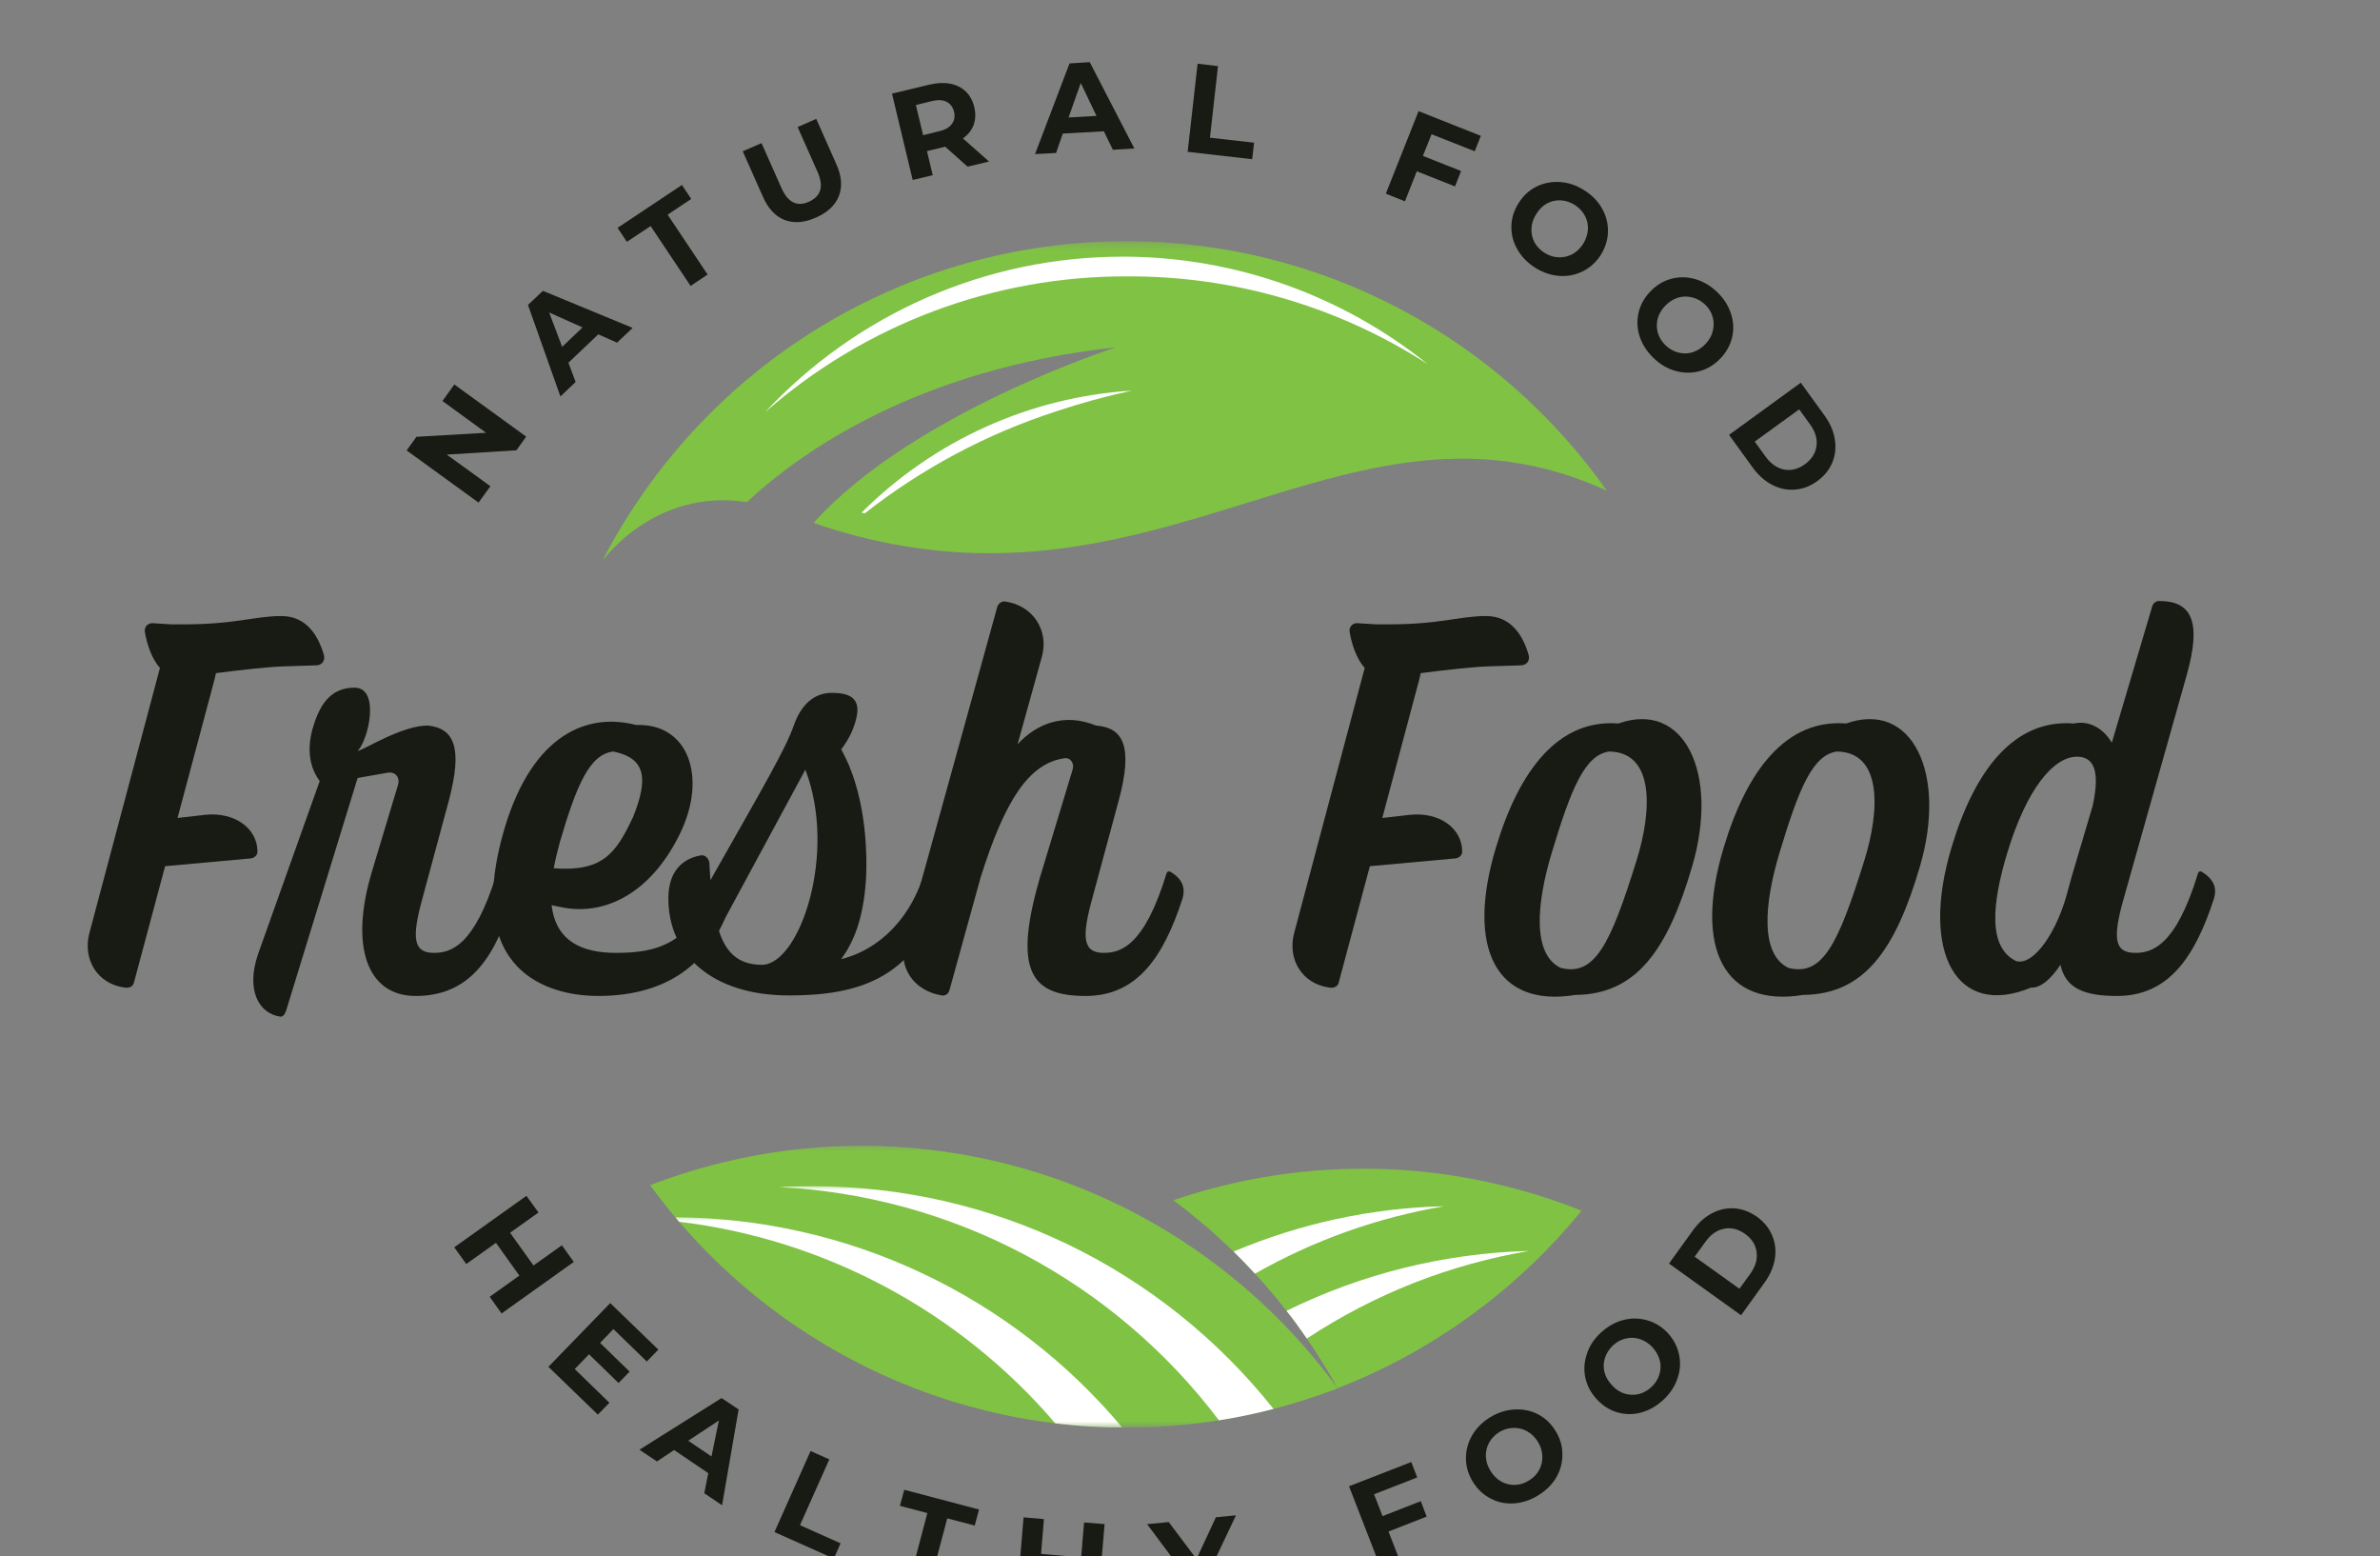 <svg width="309" height="202" viewBox="0 0 309 202" fill="none" xmlns="http://www.w3.org/2000/svg">
<rect x="0" y="0" width="309" height="202" fill="#808080" stroke="none"/>
<g clip-path="url(#clip0_8_2)">
<path d="M74.494 163.795L65.119 170.483L63.577 168.316L67.431 165.566L64.39 161.316L60.536 164.066L58.973 161.899L68.348 155.212L69.911 157.379L66.223 160.004L69.265 164.254L72.952 161.629L74.494 163.795Z" fill="#181B13"/>
<path d="M79.12 182.073L77.62 183.614L71.203 177.406L79.224 169.135L85.474 175.177L83.974 176.718L79.64 172.51L77.911 174.302L81.745 178.031L80.307 179.51L76.474 175.781L74.62 177.698L79.12 182.073Z" fill="#181B13"/>
<path d="M91.957 191.21L87.52 188.21L85.291 189.689L83.02 188.168L93.687 181.46L95.895 182.939L93.749 195.377L91.437 193.814L91.957 191.21ZM92.374 189.043L93.332 184.377L89.353 187.002L92.374 189.043Z" fill="#181B13"/>
<path d="M105.237 188.336L107.675 189.419L103.862 197.961L109.133 200.315L108.258 202.294L100.55 198.857L105.237 188.336Z" fill="#181B13"/>
<path d="M120.401 196.388L116.838 195.451L117.401 193.367L127.109 195.93L126.547 198.013L122.984 197.076L120.588 206.117L118.005 205.43L120.401 196.388Z" fill="#181B13"/>
<path d="M143.412 197.819L142.453 209.298L139.787 209.09L140.183 204.382L134.974 203.944L134.578 208.652L131.933 208.423L132.891 196.944L135.537 197.173L135.162 201.694L140.37 202.132L140.745 197.611L143.412 197.819Z" fill="#181B13"/>
<path d="M156.76 204.517L157.156 208.579L154.51 208.85L154.114 204.767L148.927 197.829L151.739 197.558L155.344 202.35L157.864 196.933L160.469 196.683L156.76 204.517Z" fill="#181B13"/>
<path d="M178.396 193.951L179.5 196.785L184.458 194.847L185.229 196.847L180.271 198.785L181.791 202.68L179.312 203.639L175.146 192.91L183.229 189.764L184 191.764L178.396 193.951Z" fill="#181B13"/>
<path d="M199.703 194.091C198.688 194.716 197.641 195.065 196.558 195.133C195.474 195.206 194.464 194.998 193.537 194.508C192.594 194.024 191.823 193.3 191.224 192.341C190.63 191.373 190.328 190.362 190.328 189.321C190.318 188.268 190.578 187.268 191.12 186.321C191.662 185.378 192.443 184.591 193.453 183.966C194.479 183.341 195.537 183.003 196.62 182.946C197.703 182.878 198.709 183.081 199.641 183.55C200.584 184.024 201.354 184.748 201.953 185.716C202.547 186.675 202.849 187.69 202.849 188.758C202.86 189.815 202.599 190.815 202.058 191.758C201.516 192.69 200.729 193.466 199.703 194.091ZM198.516 192.154C199.099 191.81 199.537 191.357 199.828 190.8C200.13 190.248 200.271 189.649 200.245 189.008C200.229 188.357 200.037 187.732 199.662 187.133C199.287 186.524 198.813 186.065 198.245 185.758C197.688 185.456 197.089 185.315 196.453 185.341C195.828 185.357 195.224 185.539 194.641 185.883C194.068 186.248 193.636 186.706 193.328 187.258C193.026 187.815 192.886 188.414 192.912 189.05C192.943 189.69 193.141 190.315 193.516 190.925C193.891 191.524 194.354 191.982 194.912 192.3C195.464 192.607 196.063 192.753 196.703 192.737C197.339 192.711 197.943 192.518 198.516 192.154Z" fill="#181B13"/>
<path d="M215.955 181.696C215.08 182.503 214.122 183.05 213.08 183.342C212.038 183.623 211.007 183.613 209.997 183.321C208.986 183.029 208.096 182.467 207.33 181.633C206.554 180.8 206.054 179.873 205.83 178.842C205.611 177.816 205.674 176.79 206.018 175.758C206.351 174.717 206.955 173.795 207.83 172.988C208.705 172.17 209.674 171.623 210.726 171.342C211.778 171.066 212.814 171.071 213.83 171.363C214.856 171.644 215.757 172.196 216.538 173.029C217.299 173.863 217.788 174.8 217.997 175.842C218.215 176.873 218.148 177.899 217.788 178.925C217.439 179.956 216.83 180.878 215.955 181.696ZM214.413 180.029C214.913 179.56 215.252 179.024 215.434 178.425C215.627 177.816 215.648 177.206 215.497 176.592C215.34 175.982 215.028 175.415 214.559 174.883C214.059 174.357 213.502 173.998 212.893 173.8C212.278 173.607 211.669 173.587 211.059 173.738C210.45 173.878 209.893 174.185 209.393 174.654C208.908 175.113 208.57 175.649 208.372 176.258C208.179 176.857 208.158 177.467 208.309 178.092C208.465 178.706 208.788 179.274 209.288 179.8C209.762 180.331 210.304 180.691 210.913 180.883C211.523 181.066 212.132 181.087 212.747 180.946C213.372 180.795 213.924 180.488 214.413 180.029Z" fill="#181B13"/>
<path d="M216.689 164.007L219.751 159.757C220.475 158.746 221.309 157.986 222.251 157.486C223.199 156.986 224.178 156.772 225.189 156.84C226.199 156.913 227.178 157.278 228.126 157.944C229.043 158.611 229.694 159.418 230.085 160.361C230.486 161.309 230.605 162.309 230.439 163.361C230.272 164.418 229.824 165.455 229.105 166.465L226.043 170.715L216.689 164.007ZM227.251 165.319C227.918 164.392 228.189 163.46 228.064 162.528C227.949 161.585 227.449 160.793 226.564 160.153C225.658 159.517 224.751 159.293 223.835 159.486C222.908 159.668 222.105 160.226 221.439 161.153L220.022 163.111L225.835 167.278L227.251 165.319Z" fill="#181B13"/>
<path d="M58.984 49.902L68.318 56.673L67.047 58.444L58.005 59.006L63.672 63.11L62.13 65.235L52.797 58.464L54.068 56.694L63.109 56.173L57.443 52.048L58.984 49.902Z" fill="#181B13"/>
<path d="M77.674 43.394L73.799 47.081L74.736 49.581L72.757 51.456L68.549 39.581L70.486 37.748L82.132 42.56L80.111 44.477L77.674 43.394ZM75.632 42.498L71.299 40.56L72.986 45.019L75.632 42.498Z" fill="#181B13"/>
<path d="M84.473 29.343L81.389 31.385L80.181 29.572L88.535 24.01L89.744 25.822L86.681 27.864L91.869 35.635L89.66 37.114L84.473 29.343Z" fill="#181B13"/>
<path d="M105.933 28.242C104.433 28.909 103.079 29.013 101.87 28.555C100.672 28.086 99.74 27.086 99.058 25.555L96.433 19.638L98.87 18.576L101.454 24.388C102.287 26.279 103.48 26.878 105.037 26.18C105.797 25.836 106.276 25.346 106.474 24.721C106.683 24.096 106.568 23.294 106.141 22.305L103.558 16.492L105.974 15.43L108.599 21.346C109.276 22.878 109.381 24.242 108.912 25.451C108.438 26.648 107.443 27.576 105.933 28.242Z" fill="#181B13"/>
<path d="M125.621 21.633L122.704 19.029L122.6 19.071L120.35 19.612L121.1 22.737L118.496 23.362L115.808 12.154L120.663 10.987C121.647 10.753 122.543 10.711 123.35 10.862C124.168 11.018 124.84 11.352 125.371 11.862C125.913 12.378 126.288 13.06 126.496 13.904C126.689 14.727 126.663 15.487 126.413 16.196C126.163 16.893 125.694 17.482 125.017 17.966L128.413 20.966L125.621 21.633ZM123.871 14.529C123.715 13.893 123.392 13.456 122.892 13.216C122.402 12.966 121.777 12.935 121.017 13.112L118.913 13.633L119.85 17.55L121.954 17.029C122.715 16.852 123.256 16.539 123.579 16.091C123.913 15.649 124.006 15.128 123.871 14.529Z" fill="#181B13"/>
<path d="M143.318 17.043L137.984 17.335L137.109 19.856L134.38 20.002L138.859 8.231L141.484 8.064L147.276 19.272L144.484 19.439L143.318 17.043ZM142.359 15.043L140.318 10.772L138.734 15.252L142.359 15.043Z" fill="#181B13"/>
<path d="M155.487 8.27L158.133 8.582L157.091 17.874L162.82 18.52L162.57 20.666L154.195 19.707L155.487 8.27Z" fill="#181B13"/>
<path d="M185.863 17.426L184.738 20.238L189.696 22.197L188.905 24.197L183.946 22.238L182.405 26.134L179.926 25.134L184.176 14.426L192.259 17.634L191.467 19.634L185.863 17.426Z" fill="#181B13"/>
<path d="M199.352 34.772C198.336 34.131 197.56 33.34 197.018 32.397C196.477 31.465 196.211 30.475 196.227 29.418C196.237 28.35 196.544 27.345 197.143 26.397C197.737 25.428 198.508 24.704 199.456 24.23C200.398 23.762 201.414 23.558 202.497 23.626C203.581 23.683 204.628 24.032 205.643 24.668C206.654 25.293 207.435 26.079 207.977 27.022C208.518 27.97 208.779 28.97 208.768 30.022C208.753 31.074 208.445 32.09 207.852 33.064C207.253 34.006 206.482 34.715 205.539 35.189C204.591 35.673 203.581 35.881 202.497 35.814C201.414 35.741 200.362 35.397 199.352 34.772ZM200.56 32.835C201.128 33.194 201.732 33.381 202.372 33.397C203.008 33.423 203.607 33.282 204.164 32.98C204.716 32.673 205.185 32.22 205.56 31.626C205.935 31.001 206.133 30.371 206.164 29.73C206.19 29.095 206.049 28.501 205.747 27.96C205.44 27.407 205.003 26.949 204.435 26.585C203.852 26.225 203.237 26.032 202.602 26.001C201.977 25.975 201.383 26.116 200.831 26.418C200.273 26.725 199.81 27.189 199.435 27.814C199.06 28.413 198.857 29.032 198.831 29.668C198.799 30.308 198.935 30.907 199.227 31.46C199.529 32.012 199.977 32.47 200.56 32.835Z" fill="#181B13"/>
<path d="M214.762 46.546C213.887 45.723 213.267 44.796 212.908 43.754C212.559 42.723 212.497 41.697 212.721 40.671C212.939 39.645 213.434 38.723 214.2 37.9C214.976 37.067 215.872 36.504 216.887 36.212C217.898 35.921 218.929 35.916 219.971 36.192C221.023 36.473 221.991 37.02 222.866 37.837C223.741 38.66 224.351 39.582 224.7 40.608C225.059 41.639 225.127 42.66 224.908 43.692C224.684 44.718 224.184 45.65 223.408 46.483C222.642 47.301 221.752 47.858 220.741 48.15C219.726 48.442 218.689 48.447 217.637 48.171C216.596 47.905 215.637 47.364 214.762 46.546ZM216.304 44.879C216.804 45.337 217.356 45.634 217.971 45.775C218.58 45.926 219.184 45.905 219.783 45.712C220.392 45.514 220.939 45.16 221.429 44.65C221.929 44.119 222.247 43.546 222.387 42.921C222.538 42.296 222.523 41.681 222.346 41.087C222.163 40.478 221.825 39.942 221.325 39.483C220.825 39.025 220.262 38.728 219.637 38.587C219.023 38.436 218.413 38.457 217.804 38.65C217.205 38.848 216.658 39.207 216.158 39.733C215.668 40.249 215.351 40.817 215.2 41.442C215.059 42.067 215.08 42.676 215.262 43.275C215.455 43.884 215.804 44.421 216.304 44.879Z" fill="#181B13"/>
<path d="M233.799 49.673L236.862 53.903C237.596 54.918 238.049 55.949 238.216 57.007C238.393 58.059 238.289 59.059 237.903 60.007C237.528 60.949 236.872 61.762 235.945 62.444C235.028 63.111 234.054 63.475 233.028 63.548C232.013 63.632 231.028 63.423 230.07 62.923C229.122 62.434 228.284 61.684 227.549 60.673L224.487 56.444L233.799 49.673ZM229.237 59.278C229.914 60.205 230.716 60.762 231.633 60.944C232.549 61.121 233.45 60.892 234.341 60.257C235.226 59.6 235.726 58.809 235.841 57.882C235.966 56.949 235.685 56.017 235.008 55.09L233.591 53.132L227.82 57.319L229.237 59.278Z" fill="#181B13"/>
<mask id="mask0_8_2" style="mask-type:luminance" maskUnits="userSpaceOnUse" x="84" y="148" width="91" height="38">
<path d="M84 148.333H174.667V185.307H84V148.333Z" fill="white"/>
</mask>
<g mask="url(#mask0_8_2)">
<path fill-rule="evenodd" clip-rule="evenodd" d="M173.677 180.198C170.24 175.49 166.323 171.224 161.927 167.411C157.526 163.594 152.76 160.323 147.625 157.594C145.214 156.323 142.745 155.177 140.214 154.167C137.682 153.156 135.109 152.286 132.484 151.552C129.865 150.818 127.208 150.224 124.521 149.771C121.839 149.323 119.135 149.016 116.417 148.854C113.703 148.693 110.984 148.677 108.26 148.802C105.542 148.932 102.839 149.208 100.146 149.625C97.458 150.042 94.797 150.604 92.167 151.307C89.537 152.01 86.948 152.849 84.406 153.828C85.635 155.516 86.938 157.151 88.302 158.734C89.667 160.318 91.094 161.844 92.583 163.307C94.073 164.771 95.62 166.177 97.224 167.516C98.828 168.854 100.479 170.125 102.188 171.328C103.891 172.531 105.646 173.661 107.443 174.719C109.24 175.781 111.078 176.766 112.953 177.672C114.833 178.583 116.745 179.411 118.688 180.167C120.635 180.917 122.604 181.589 124.604 182.177C126.604 182.771 128.625 183.276 130.661 183.703C132.703 184.125 134.76 184.469 136.828 184.724C138.896 184.979 140.969 185.151 143.052 185.24C145.135 185.328 147.214 185.328 149.297 185.245C151.38 185.161 153.453 184.99 155.521 184.734C157.594 184.479 159.646 184.141 161.688 183.719C163.729 183.297 165.75 182.792 167.75 182.203C169.75 181.615 171.719 180.948 173.667 180.198H173.677Z" fill="#80C244"/>
</g>
<path fill-rule="evenodd" clip-rule="evenodd" d="M173.641 180.141V180.198C179.823 177.792 185.599 174.641 190.974 170.729C196.344 166.823 201.135 162.292 205.339 157.141C201.135 155.463 196.818 154.172 192.385 153.26C187.958 152.349 183.479 151.833 178.958 151.719C174.437 151.604 169.943 151.885 165.474 152.568C161 153.25 156.625 154.318 152.339 155.781C161.167 162.375 168.266 170.495 173.641 180.141Z" fill="#80C244"/>
<mask id="mask1_8_2" style="mask-type:luminance" maskUnits="userSpaceOnUse" x="86" y="157" width="61" height="29">
<path d="M86.667 157.667H146.667V185.307H86.667V157.667Z" fill="white"/>
</mask>
<g mask="url(#mask1_8_2)">
<path fill-rule="evenodd" clip-rule="evenodd" d="M145.714 185.297C143.932 183.177 142.047 181.161 140.052 179.245C138.057 177.333 135.969 175.531 133.776 173.849C131.589 172.161 129.318 170.599 126.958 169.161C124.604 167.719 122.177 166.411 119.677 165.24C117.182 164.062 114.63 163.026 112.021 162.13C109.411 161.234 106.76 160.479 104.073 159.875C101.38 159.266 98.667 158.802 95.927 158.49C93.188 158.177 90.438 158.016 87.682 158L88.172 158.578C92.87 159.146 97.479 160.141 101.995 161.568C106.51 162.995 110.859 164.828 115.036 167.068C119.214 169.302 123.146 171.911 126.844 174.885C130.542 177.859 133.932 181.146 137.021 184.755C137.333 184.755 137.651 184.833 137.979 184.854C138.307 184.87 138.766 184.948 139.172 184.979C140.901 185.13 142.646 185.24 144.417 185.266C144.844 185.266 145.276 185.266 145.714 185.266V185.297Z" fill="white"/>
</g>
<mask id="mask2_8_2" style="mask-type:luminance" maskUnits="userSpaceOnUse" x="100" y="153" width="67" height="33">
<path d="M100 153.667H166.667V185.307H100V153.667Z" fill="white"/>
</mask>
<g mask="url(#mask2_8_2)">
<path fill-rule="evenodd" clip-rule="evenodd" d="M101.109 154.078C103.891 154.214 106.651 154.505 109.396 154.943C112.146 155.385 114.859 155.974 117.542 156.708C120.224 157.448 122.859 158.328 125.448 159.354C128.031 160.38 130.557 161.547 133.021 162.849C135.479 164.156 137.865 165.589 140.167 167.151C142.474 168.719 144.688 170.406 146.807 172.214C148.932 174.021 150.948 175.938 152.865 177.969C154.776 179.995 156.573 182.125 158.26 184.349C160.661 183.974 163.063 183.469 165.339 182.87C163.552 180.62 161.646 178.479 159.62 176.448C157.594 174.411 155.458 172.5 153.219 170.703C150.979 168.911 148.646 167.25 146.219 165.719C143.797 164.188 141.292 162.802 138.714 161.552C136.13 160.307 133.49 159.208 130.786 158.26C128.078 157.313 125.333 156.521 122.542 155.88C119.75 155.245 116.927 154.766 114.083 154.448C111.24 154.13 108.385 153.969 105.521 153.974C104.042 153.974 102.573 153.974 101.109 154.078Z" fill="white"/>
</g>
<path fill-rule="evenodd" clip-rule="evenodd" d="M162.938 165.313C170.615 160.964 178.802 158.047 187.49 156.562C178.016 156.807 168.906 158.771 160.161 162.443C161.109 163.37 162.031 164.328 162.938 165.313Z" fill="white"/>
<path fill-rule="evenodd" clip-rule="evenodd" d="M198.526 162.365C193.063 162.51 187.672 163.24 182.365 164.547C177.052 165.859 171.943 167.724 167.031 170.141C167.99 171.312 168.823 172.516 169.672 173.734C178.505 167.932 188.125 164.146 198.526 162.365Z" fill="white"/>
<mask id="mask3_8_2" style="mask-type:luminance" maskUnits="userSpaceOnUse" x="77" y="31" width="132" height="43">
<path d="M77.906 31.307H208.906V73.667H77.906V31.307Z" fill="white"/>
</mask>
<g mask="url(#mask3_8_2)">
<path fill-rule="evenodd" clip-rule="evenodd" d="M146.969 69.495C168.672 64.438 186.568 53.578 208.635 63.703C206.891 61.229 205.01 58.875 202.984 56.625C200.964 54.38 198.823 52.261 196.552 50.266C194.281 48.276 191.901 46.427 189.417 44.714C186.927 43.005 184.349 41.448 181.677 40.047C179.005 38.646 176.266 37.406 173.448 36.328C170.63 35.25 167.76 34.344 164.839 33.609C161.917 32.87 158.964 32.313 155.974 31.927C152.984 31.542 149.984 31.334 146.969 31.308H146.182C142.693 31.302 139.219 31.542 135.755 32.021C132.297 32.495 128.885 33.203 125.526 34.151C122.161 35.099 118.88 36.266 115.677 37.667C112.474 39.063 109.38 40.672 106.396 42.495C103.411 44.318 100.563 46.334 97.854 48.547C95.146 50.766 92.599 53.151 90.214 55.719C87.828 58.281 85.63 60.995 83.615 63.865C81.599 66.729 79.787 69.724 78.182 72.839C78.182 72.839 84.906 63.318 96.969 65.172C104.052 58.584 119.188 47.891 144.885 45.078C144.885 45.078 118.479 53.552 105.625 67.875C121.531 73.349 134.859 72.328 146.969 69.495Z" fill="#80C244"/>
</g>
<path fill-rule="evenodd" clip-rule="evenodd" d="M99.312 53.521C102.547 50.682 106.005 48.161 109.688 45.953C113.375 43.745 117.229 41.885 121.25 40.38C125.266 38.87 129.391 37.739 133.615 36.984C137.839 36.224 142.094 35.854 146.385 35.875C153.292 35.844 160.063 36.802 166.698 38.739C173.328 40.677 179.552 43.526 185.37 47.271C182.62 45.062 179.703 43.094 176.63 41.37C173.552 39.651 170.359 38.193 167.042 37.005C163.724 35.818 160.333 34.917 156.865 34.297C153.401 33.677 149.906 33.349 146.385 33.318H145.693C141.344 33.318 137.047 33.76 132.786 34.646C128.531 35.536 124.411 36.849 120.422 38.583C116.432 40.323 112.661 42.448 109.104 44.964C105.552 47.479 102.286 50.333 99.312 53.521Z" fill="white"/>
<path fill-rule="evenodd" clip-rule="evenodd" d="M112.266 66.635C119.766 60.766 128.036 56.354 137.078 53.406C140.318 52.323 143.609 51.422 146.953 50.703C143.672 50.906 140.438 51.401 137.25 52.193C134.063 52.984 130.969 54.057 127.974 55.411C124.974 56.76 122.125 58.375 119.417 60.245C116.708 62.115 114.188 64.213 111.859 66.542L112.266 66.635Z" fill="white"/>
<path d="M16.248 128.194C16.79 128.261 17.259 128.058 17.394 127.522L21.436 112.428L32.551 111.418C33.025 111.355 33.426 111.017 33.426 110.543C33.426 107.511 30.462 105.355 26.623 105.761L23.051 106.168L27.837 88.246L28.04 87.371C31.202 86.964 34.775 86.563 36.728 86.496L41.04 86.36C41.78 86.36 42.254 85.756 42.051 85.011C41.311 82.454 39.759 79.959 36.525 79.959C33.16 79.959 30.462 81.037 24.061 81.037H22.243L20.019 80.902C19.28 80.766 18.676 81.308 18.811 82.048C19.077 83.6 19.686 85.485 20.764 86.699L11.603 121.121C10.728 124.423 12.545 127.72 16.248 128.194Z" fill="#181B13"/>
<path d="M36.456 131.964C36.727 131.964 36.998 131.631 37.133 131.225L46.43 100.98L50.269 100.303C51.279 100.105 51.951 100.845 51.68 101.855L48.316 113.037C45.352 122.803 47.639 129.272 53.972 129.272C60.644 129.272 64.212 124.756 66.571 116.605C66.972 115.194 66.503 114.115 65.019 113.173C64.816 113.037 64.55 113.105 64.482 113.376C61.587 122.871 58.487 123.678 56.331 123.678C53.633 123.678 53.435 121.725 54.847 116.605L58.284 103.876C60.102 97.006 58.956 94.511 55.524 94.173C52.154 94.173 47.237 97.339 46.43 97.475C47.842 96.058 49.394 89.256 46.024 89.256C43.06 89.256 41.644 91.277 40.769 93.975C40.029 96.194 39.758 99.027 41.508 101.381L33.56 123.678C31.81 128.6 33.696 131.631 36.456 131.964Z" fill="#181B13"/>
<path d="M93.515 113.173C93.312 113.038 93.041 113.105 92.978 113.439C90.28 122.871 84.822 123.678 79.973 123.678C75.598 123.678 72.161 122.199 71.619 117.48C72.093 117.616 72.629 117.683 73.239 117.819C78.494 118.761 84.421 116.069 88.26 108.256C91.9 100.845 89.338 93.84 82.603 94.105C75.598 92.287 68.588 96.058 65.223 108.522C60.103 127.386 72.832 129.272 77.619 129.272C87.452 129.272 92.775 124.288 95.062 116.605C95.468 115.194 94.999 114.116 93.515 113.173ZM79.64 97.543C83.812 98.418 84.218 100.98 82.197 106.032C79.973 110.746 78.291 113.173 71.89 112.699C72.093 111.621 72.364 110.475 72.697 109.267C74.853 101.923 76.541 97.881 79.64 97.543Z" fill="#181B13"/>
<path d="M120.525 113.173C120.327 113.037 120.056 113.105 119.988 113.376C117.832 120.313 113.119 123.548 109.212 124.49C110.691 122.47 112.108 119.506 112.441 113.98C112.645 109.871 112.244 102.595 109.212 97.272C110.353 95.793 110.962 94.308 111.233 92.964C111.702 90.605 110.285 89.928 107.999 89.928C105.572 89.928 103.957 91.615 103.082 94.105C102.004 97.204 99.103 102.126 92.233 114.251C92.165 113.506 92.165 112.767 92.098 112.027C92.03 111.418 91.561 110.949 91.02 111.017C88.665 111.418 86.775 113.037 86.775 116.605C86.775 123.881 92.368 129.204 102.473 129.204C111.233 129.204 118.639 127.115 122.077 116.605C122.483 115.194 122.009 114.115 120.525 113.173ZM98.905 125.23C95.806 125.23 94.186 123.548 93.311 120.714L104.561 99.902C108.738 110.746 103.822 125.23 98.905 125.23Z" fill="#181B13"/>
<path d="M151.985 113.173C151.782 113.037 151.516 113.105 151.449 113.376C148.548 122.871 145.449 123.678 143.298 123.678C140.6 123.678 140.396 121.725 141.813 116.605L145.251 103.876C147.136 96.871 145.855 94.444 142.287 94.173C138.178 92.49 134.605 93.907 132.115 96.6L135.277 85.215C136.225 81.715 134.001 78.548 130.495 78.074C130.027 78.006 129.62 78.345 129.485 78.746L117.495 122.063C116.553 125.501 118.574 128.6 122.277 129.204C122.751 129.272 123.152 129.001 123.287 128.464L127.329 113.845C130.495 103.808 133.594 99.095 138.178 98.418C138.985 98.282 139.521 99.095 139.256 99.902L135.277 113.037C131.37 125.902 133.73 129.272 140.938 129.272C147.605 129.272 151.042 124.287 153.537 116.605C153.938 115.194 153.469 114.048 151.985 113.173Z" fill="#181B13"/>
<path d="M172.664 128.194C173.206 128.261 173.675 128.058 173.81 127.522L177.852 112.428L188.966 111.418C189.44 111.355 189.841 111.017 189.841 110.543C189.841 107.511 186.878 105.355 183.039 105.761L179.466 106.168L184.253 88.246L184.456 87.371C187.617 86.964 191.19 86.563 193.143 86.496L197.456 86.36C198.195 86.36 198.669 85.756 198.466 85.011C197.727 82.454 196.175 79.959 192.94 79.959C189.576 79.959 186.878 81.037 180.477 81.037H178.659L176.435 80.902C175.695 80.766 175.091 81.308 175.227 82.048C175.492 83.6 176.102 85.485 177.18 86.699L168.018 121.121C167.143 124.423 168.961 127.72 172.664 128.194Z" fill="#181B13"/>
<path d="M204.528 129.136C212.476 129.069 216.518 123.277 219.684 112.496C223.257 100.371 218.674 90.876 210.117 93.907C202.372 93.298 197.252 99.902 194.221 110.006C190.247 123.209 194.356 130.819 204.528 129.136ZM202.643 125.636C198.934 123.881 199.476 117.35 201.429 110.813C203.987 102.324 205.742 98.017 208.908 97.543C214.835 97.61 214.497 105.225 212.476 111.688C209.039 122.735 207.018 126.709 202.643 125.636Z" fill="#181B13"/>
<path d="M234.1 129.136C242.048 129.069 246.09 123.277 249.257 112.496C252.829 100.371 248.246 90.876 239.689 93.907C231.944 93.298 226.824 99.902 223.793 110.006C219.819 123.209 223.928 130.819 234.1 129.136ZM232.215 125.636C228.507 123.881 229.048 117.35 231.001 110.813C233.559 102.324 235.314 98.017 238.48 97.543C244.408 97.61 244.069 105.225 242.048 111.688C238.611 122.735 236.59 126.709 232.215 125.636Z" fill="#181B13"/>
<path d="M285.902 113.173C285.698 113.037 285.433 113.105 285.365 113.376C282.464 122.871 279.365 123.678 277.214 123.678C274.516 123.678 274.251 121.793 275.73 116.605L283.881 87.709C285.969 80.365 284.355 78.006 280.313 78.006C279.907 78.006 279.568 78.277 279.433 78.683L274.183 96.397C272.969 94.376 271.084 93.501 269.261 93.907C261.516 93.298 256.396 99.902 253.365 110.006C249.256 123.746 254.105 132.168 263.672 128.194C264.954 128.261 266.297 127.048 267.511 125.23C268.183 128.329 270.678 129.272 274.855 129.272C281.521 129.272 284.959 124.287 287.454 116.605C287.855 115.194 287.386 114.115 285.902 113.173ZM261.787 124.756C258.079 123.006 258.62 117.35 260.573 110.813C263.131 102.324 266.636 98.214 269.667 98.214C272.162 98.214 272.563 100.642 271.688 104.615L269.193 113.037C268.928 113.98 268.657 114.855 268.454 115.662C267.172 120.714 264.141 125.365 261.787 124.756Z" fill="#181B13"/>
</g>
<defs>
<clipPath id="clip0_8_2">
<rect width="309" height="202" fill="white"/>
</clipPath>
</defs>
</svg>
